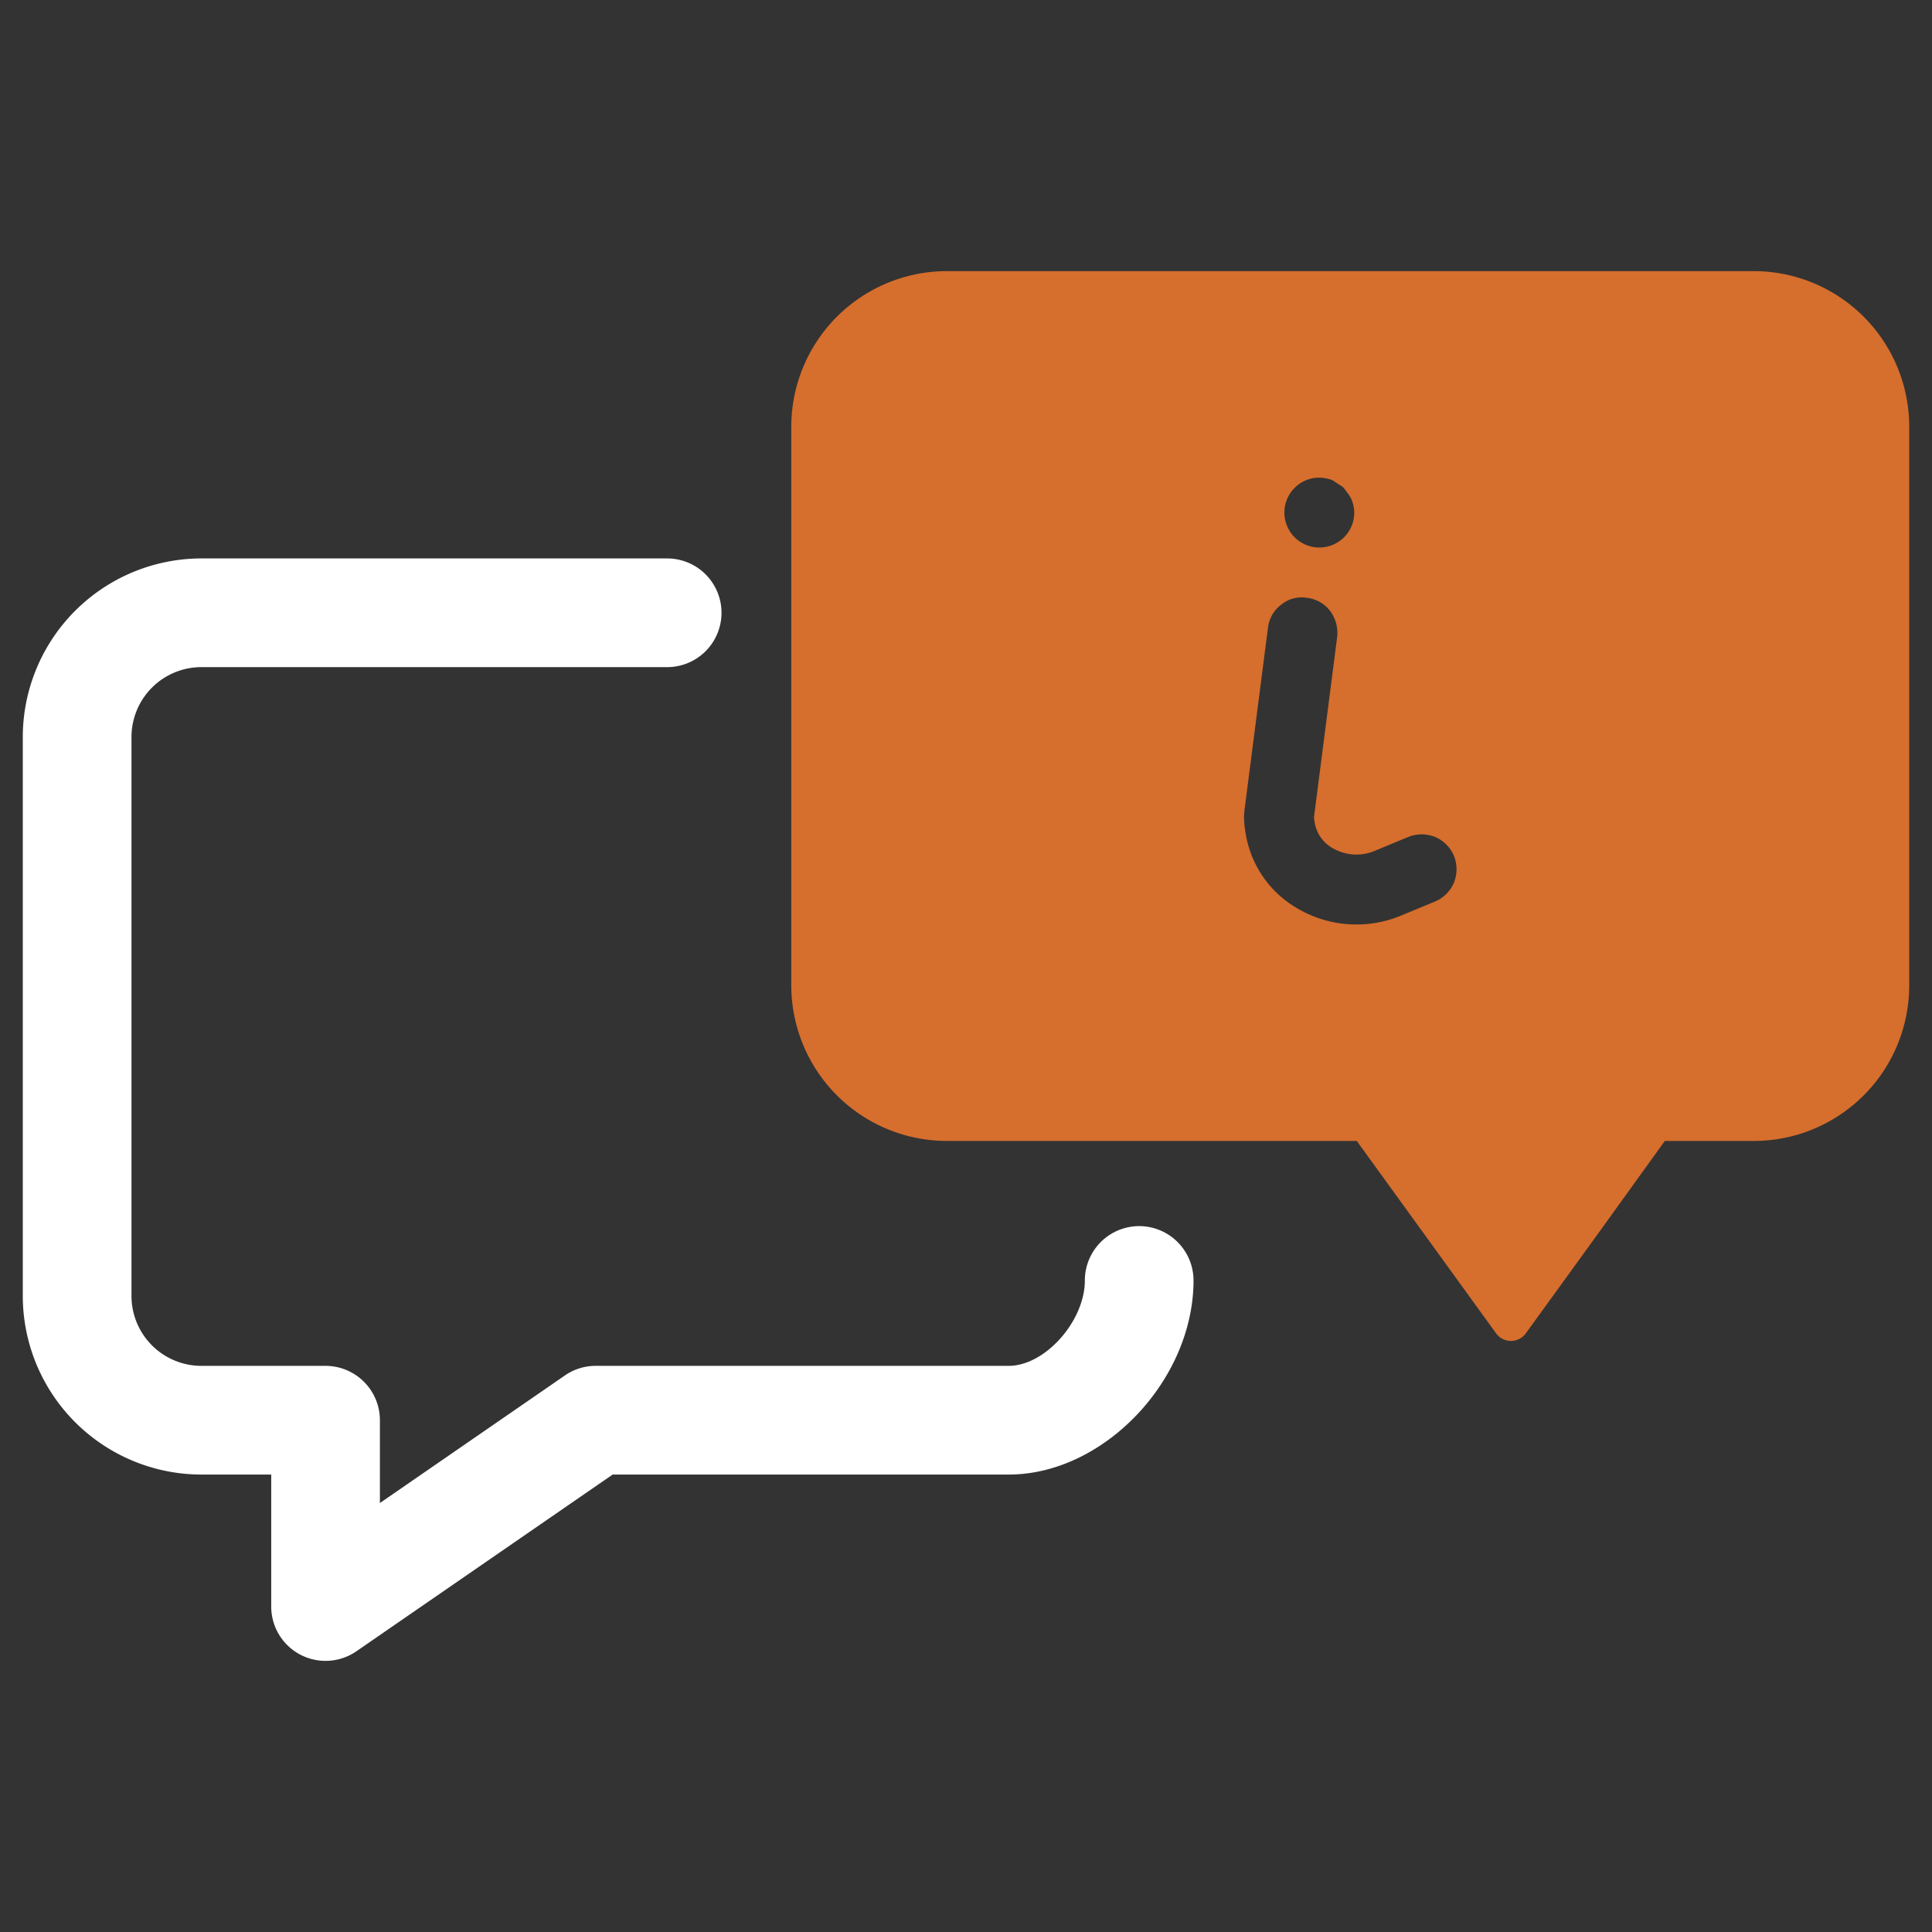 <svg id="Layer_1" data-name="Layer 1" xmlns="http://www.w3.org/2000/svg" viewBox="0 0 128 128"><rect x="0" y="0" width="128" height="128" fill="#333333" stroke="none"/><defs><style>.cls-1{fill:#2b77c0;}.cls-2{fill:#3b4551;}</style></defs><title>a</title><path class="cls-1" d="M75.474,81.233a3.605,3.605,0,0,0-3.6,3.6c0,2.696-2.638,5.658-5.041,5.658H39.469a3.581,3.581,0,0,0-2.044.637l-12.255,8.451V94.092a3.605,3.605,0,0,0-3.6-3.6H13.34a4.635,4.635,0,0,1-4.629-4.629V48.828a4.634,4.634,0,0,1,4.629-4.629H44.201a3.6,3.6,0,1,0,0-7.201H13.34a11.844,11.844,0,0,0-11.83,11.83V85.863a11.843,11.843,0,0,0,11.83,11.83H17.969v8.744A3.6,3.6,0,0,0,23.614,109.4L40.59,97.693H66.832c6.293,0,12.242-6.249,12.242-12.859A3.605,3.605,0,0,0,75.474,81.233Z" id="id_101" style="fill: rgb(255, 255, 255);"></path><path class="cls-2" d="M116.203,17.963H62.711a10.317,10.317,0,0,0-10.287,10.287V65.304a10.317,10.317,0,0,0,10.287,10.287H89.889l9.238,12.756a1.214,1.214,0,0,0,1.955,0l4.814-6.645,4.135-5.74.267-.37h5.905a10.304,10.304,0,0,0,10.287-10.287V28.25A10.304,10.304,0,0,0,116.203,17.963ZM87.4,31.645a2.572,2.572,0,0,1,.864.165c.144.082.288.185.411.267a1.862,1.862,0,0,1,.329.226,3.412,3.412,0,0,1,.247.329,1.767,1.767,0,0,1,.267.411,2.341,2.341,0,0,1,.206.926,2.315,2.315,0,1,1-2.325-2.325ZM96.329,58.473a2.343,2.343,0,0,1-1.255,1.255l-2.284.946a7.703,7.703,0,0,1-6.769-.453,7.018,7.018,0,0,1-3.518-5.164,5.776,5.776,0,0,1-.082-1.029l.021-.288L84.005,41.603a2.212,2.212,0,0,1,.885-1.543,2.094,2.094,0,0,1,1.687-.453,2.263,2.263,0,0,1,1.543.864,2.441,2.441,0,0,1,.473,1.708l-1.543,11.995c.021.062.021.165.041.247A2.385,2.385,0,0,0,88.326,56.21a3.107,3.107,0,0,0,2.695.185l2.284-.946a2.39,2.39,0,0,1,1.769,0,2.343,2.343,0,0,1,1.255,1.255A2.391,2.391,0,0,1,96.329,58.473Z" id="id_102" style="fill: rgb(214, 110, 45);"></path></svg>